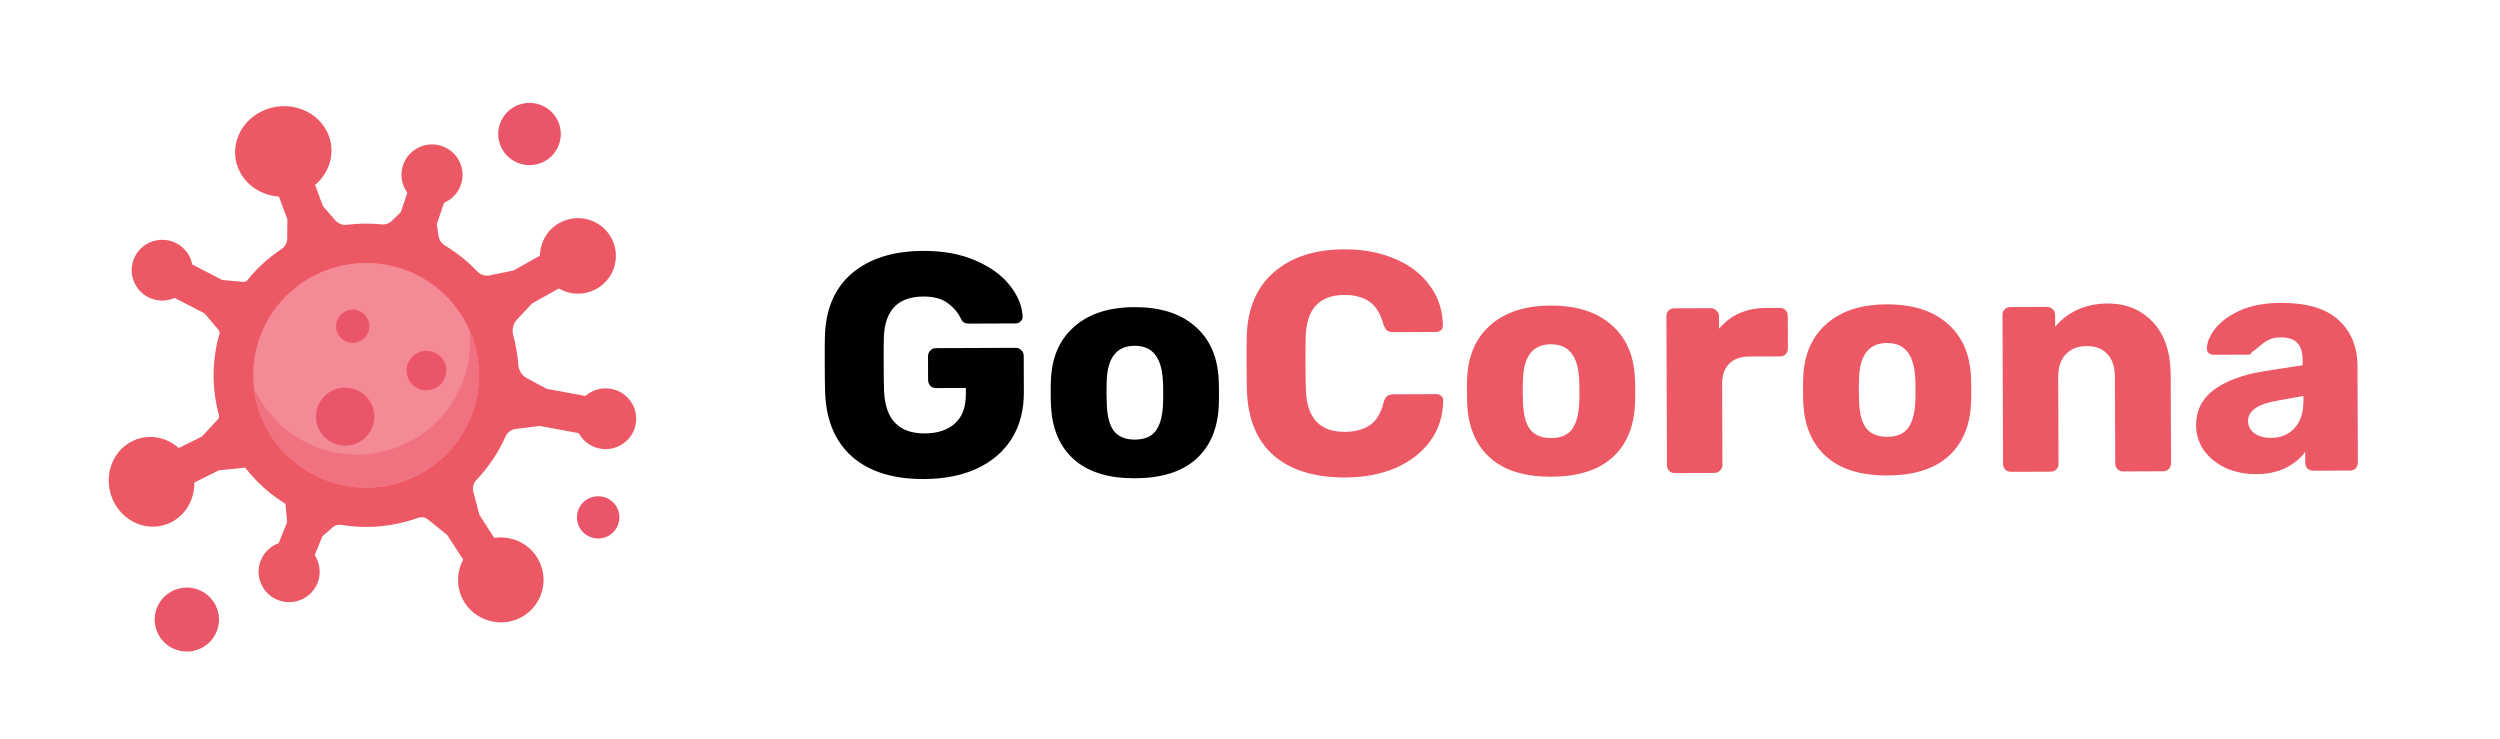 <svg width="142" height="42" viewBox="0 0 142 42" fill="none" xmlns="http://www.w3.org/2000/svg">
<path d="M52.485 27.21C50.757 27.217 49.406 26.802 48.43 25.966C47.455 25.117 46.935 23.913 46.869 22.353C46.856 22.006 46.847 21.453 46.845 20.698C46.842 19.942 46.846 19.39 46.856 19.041C46.911 17.517 47.428 16.339 48.409 15.508C49.402 14.676 50.745 14.257 52.437 14.251C53.577 14.246 54.567 14.429 55.409 14.798C56.262 15.166 56.912 15.638 57.358 16.212C57.816 16.787 58.058 17.38 58.085 17.992C58.085 18.1 58.043 18.19 57.96 18.262C57.888 18.334 57.798 18.371 57.69 18.371L55.062 18.381C54.942 18.381 54.846 18.364 54.774 18.328C54.702 18.292 54.642 18.226 54.593 18.131C54.436 17.783 54.189 17.484 53.852 17.233C53.515 16.971 53.046 16.84 52.446 16.843C51.018 16.848 50.271 17.607 50.205 19.119C50.194 19.455 50.19 19.977 50.193 20.685C50.195 21.381 50.203 21.903 50.217 22.251C50.294 23.835 51.065 24.624 52.529 24.618C53.237 24.616 53.801 24.434 54.219 24.072C54.65 23.698 54.864 23.134 54.861 22.378L54.86 22.036L53.168 22.042C53.036 22.042 52.928 22.001 52.843 21.917C52.759 21.822 52.717 21.708 52.716 21.576L52.711 20.244C52.711 20.112 52.752 20.003 52.836 19.919C52.919 19.823 53.027 19.774 53.159 19.774L57.695 19.757C57.827 19.757 57.935 19.804 58.02 19.9C58.104 19.983 58.147 20.091 58.147 20.223L58.155 22.275C58.158 23.295 57.928 24.178 57.462 24.924C56.997 25.658 56.333 26.224 55.471 26.623C54.62 27.011 53.625 27.206 52.485 27.21ZM64.468 27.166C62.98 27.171 61.833 26.822 61.026 26.117C60.219 25.412 59.778 24.417 59.701 23.134C59.688 22.978 59.681 22.708 59.68 22.324C59.678 21.94 59.684 21.67 59.695 21.514C59.762 20.241 60.209 19.25 61.034 18.539C61.859 17.816 62.992 17.451 64.432 17.446C65.884 17.441 67.025 17.796 67.856 18.513C68.686 19.218 69.14 20.206 69.217 21.478C69.229 21.634 69.236 21.904 69.238 22.288C69.239 22.672 69.234 22.942 69.223 23.098C69.156 24.382 68.721 25.38 67.92 26.091C67.119 26.802 65.968 27.16 64.468 27.166ZM64.46 24.97C64.988 24.968 65.377 24.811 65.628 24.497C65.879 24.173 66.021 23.68 66.055 23.02C66.066 22.9 66.071 22.66 66.07 22.3C66.069 21.94 66.062 21.7 66.049 21.58C66.011 20.932 65.859 20.447 65.594 20.124C65.341 19.801 64.956 19.64 64.44 19.642C63.444 19.646 62.918 20.296 62.863 21.592L62.848 22.312L62.869 23.032C62.895 23.692 63.035 24.183 63.288 24.506C63.553 24.817 63.944 24.972 64.46 24.97Z" fill="black"/>
<path d="M76.408 27.121C74.692 27.128 73.346 26.719 72.371 25.894C71.408 25.058 70.894 23.848 70.828 22.264C70.814 21.94 70.806 21.412 70.804 20.68C70.801 19.936 70.805 19.396 70.816 19.06C70.87 17.5 71.388 16.298 72.368 15.454C73.349 14.599 74.68 14.168 76.359 14.162C77.415 14.158 78.364 14.334 79.206 14.691C80.047 15.036 80.709 15.537 81.191 16.195C81.686 16.842 81.94 17.603 81.956 18.479L81.956 18.515C81.956 18.611 81.915 18.695 81.831 18.767C81.759 18.827 81.675 18.858 81.579 18.858L79.149 18.867C78.993 18.868 78.873 18.838 78.789 18.778C78.704 18.707 78.632 18.581 78.571 18.401C78.401 17.79 78.135 17.365 77.775 17.126C77.414 16.876 76.939 16.751 76.351 16.753C74.935 16.759 74.206 17.553 74.164 19.138C74.153 19.462 74.149 19.96 74.152 20.632C74.154 21.304 74.162 21.814 74.175 22.162C74.229 23.745 74.964 24.535 76.38 24.529C76.968 24.527 77.448 24.399 77.819 24.146C78.19 23.881 78.446 23.454 78.588 22.865C78.635 22.685 78.701 22.565 78.785 22.505C78.868 22.432 78.994 22.396 79.162 22.395L81.592 22.386C81.7 22.386 81.79 22.421 81.863 22.493C81.947 22.565 81.983 22.655 81.972 22.763C81.963 23.639 81.714 24.408 81.224 25.069C80.747 25.719 80.088 26.226 79.25 26.589C78.411 26.94 77.464 27.117 76.408 27.121ZM88.11 27.078C86.622 27.083 85.475 26.734 84.668 26.029C83.862 25.324 83.42 24.329 83.343 23.046C83.331 22.89 83.324 22.62 83.322 22.236C83.321 21.852 83.326 21.582 83.337 21.425C83.405 20.153 83.851 19.162 84.676 18.451C85.502 17.727 86.634 17.363 88.074 17.358C89.526 17.352 90.668 17.708 91.498 18.425C92.329 19.13 92.782 20.118 92.859 21.39C92.872 21.546 92.879 21.816 92.88 22.2C92.882 22.584 92.877 22.854 92.865 23.01C92.798 24.294 92.364 25.292 91.562 26.003C90.761 26.714 89.61 27.072 88.11 27.078ZM88.102 24.882C88.63 24.88 89.02 24.722 89.27 24.409C89.521 24.084 89.663 23.592 89.697 22.932C89.709 22.812 89.714 22.572 89.712 22.212C89.711 21.852 89.704 21.612 89.692 21.492C89.653 20.844 89.501 20.358 89.236 20.035C88.983 19.712 88.598 19.552 88.082 19.554C87.086 19.558 86.561 20.207 86.506 21.504L86.49 22.224L86.511 22.944C86.537 23.604 86.677 24.095 86.93 24.418C87.196 24.729 87.586 24.884 88.102 24.882ZM95.136 26.872C95.004 26.872 94.895 26.831 94.811 26.747C94.727 26.663 94.684 26.555 94.684 26.423L94.652 17.963C94.652 17.831 94.694 17.723 94.777 17.639C94.861 17.555 94.969 17.512 95.101 17.512L97.171 17.504C97.303 17.503 97.411 17.551 97.495 17.647C97.592 17.73 97.64 17.832 97.64 17.952L97.643 18.672C98.3 17.89 99.187 17.496 100.303 17.492L101.095 17.489C101.227 17.489 101.335 17.53 101.419 17.614C101.503 17.698 101.546 17.806 101.546 17.938L101.553 19.792C101.554 19.912 101.512 20.02 101.428 20.116C101.345 20.2 101.237 20.243 101.105 20.243L99.359 20.25C98.867 20.252 98.484 20.391 98.209 20.668C97.945 20.933 97.815 21.312 97.817 21.804L97.834 26.412C97.834 26.544 97.787 26.652 97.691 26.736C97.607 26.82 97.5 26.863 97.368 26.863L95.136 26.872ZM107.2 27.007C105.712 27.012 104.565 26.662 103.758 25.957C102.952 25.252 102.51 24.258 102.433 22.974C102.42 22.818 102.413 22.548 102.412 22.164C102.411 21.78 102.416 21.51 102.427 21.354C102.494 20.082 102.941 19.09 103.766 18.379C104.591 17.656 105.724 17.292 107.164 17.287C108.616 17.281 109.757 17.637 110.588 18.354C111.419 19.059 111.872 20.047 111.949 21.319C111.962 21.475 111.969 21.745 111.97 22.129C111.971 22.513 111.966 22.783 111.955 22.939C111.888 24.223 111.454 25.221 110.652 25.932C109.851 26.643 108.7 27.001 107.2 27.007ZM107.192 24.811C107.72 24.809 108.109 24.651 108.36 24.338C108.611 24.013 108.753 23.521 108.787 22.861C108.798 22.741 108.803 22.501 108.802 22.141C108.801 21.781 108.794 21.541 108.781 21.421C108.743 20.773 108.591 20.287 108.326 19.964C108.073 19.641 107.688 19.481 107.172 19.483C106.176 19.486 105.651 20.136 105.595 21.433L105.58 22.153L105.601 22.873C105.627 23.532 105.767 24.024 106.02 24.347C106.285 24.658 106.676 24.813 107.192 24.811ZM114.225 26.8C114.093 26.801 113.985 26.759 113.901 26.676C113.817 26.592 113.774 26.484 113.774 26.352L113.742 17.892C113.742 17.76 113.783 17.652 113.867 17.568C113.951 17.483 114.058 17.441 114.19 17.441L116.26 17.433C116.392 17.432 116.501 17.474 116.585 17.558C116.681 17.641 116.73 17.749 116.73 17.881L116.733 18.565C117.055 18.168 117.468 17.848 117.971 17.606C118.486 17.364 119.068 17.242 119.716 17.24C120.772 17.236 121.631 17.593 122.294 18.31C122.956 19.016 123.29 20.011 123.295 21.295L123.314 26.317C123.314 26.437 123.272 26.545 123.189 26.641C123.105 26.725 122.997 26.768 122.865 26.768L120.597 26.777C120.477 26.777 120.369 26.735 120.273 26.652C120.188 26.556 120.146 26.448 120.146 26.328L120.127 21.414C120.125 20.85 119.986 20.419 119.708 20.12C119.431 19.809 119.035 19.654 118.519 19.656C118.015 19.658 117.619 19.816 117.332 20.129C117.046 20.43 116.903 20.862 116.905 21.426L116.924 26.34C116.924 26.46 116.882 26.569 116.799 26.665C116.715 26.749 116.607 26.792 116.475 26.792L114.225 26.8ZM128.15 26.929C127.514 26.931 126.932 26.813 126.403 26.575C125.886 26.325 125.477 25.991 125.175 25.572C124.886 25.141 124.74 24.667 124.738 24.151C124.735 23.323 125.068 22.656 125.738 22.149C126.421 21.643 127.355 21.291 128.543 21.095L130.791 20.745L130.79 20.493C130.789 20.037 130.691 19.701 130.499 19.486C130.306 19.27 129.981 19.164 129.525 19.165C129.249 19.166 129.022 19.215 128.842 19.312C128.662 19.409 128.477 19.541 128.285 19.71C128.118 19.855 127.992 19.951 127.908 19.999C127.873 20.096 127.807 20.144 127.711 20.144L125.749 20.151C125.629 20.152 125.527 20.116 125.443 20.045C125.37 19.961 125.34 19.865 125.352 19.757C125.362 19.433 125.517 19.072 125.816 18.675C126.126 18.278 126.593 17.934 127.216 17.644C127.851 17.354 128.63 17.207 129.554 17.203C131.03 17.198 132.123 17.524 132.834 18.181C133.544 18.826 133.901 19.701 133.906 20.805L133.926 26.277C133.926 26.397 133.885 26.505 133.801 26.602C133.717 26.686 133.61 26.728 133.478 26.729L131.39 26.736C131.27 26.737 131.161 26.695 131.065 26.612C130.981 26.516 130.938 26.408 130.938 26.288L130.936 25.658C130.673 26.031 130.302 26.338 129.823 26.58C129.356 26.81 128.798 26.926 128.15 26.929ZM128.989 24.873C129.541 24.871 129.984 24.69 130.319 24.328C130.665 23.967 130.837 23.439 130.835 22.742L130.834 22.491L129.305 22.766C128.226 22.962 127.687 23.342 127.689 23.906C127.69 24.206 127.817 24.446 128.07 24.625C128.322 24.792 128.629 24.875 128.989 24.873Z" fill="#EC5863"/>
<path d="M15.165 6.197C16.588 5.692 18.156 6.36 18.667 7.688C19.059 8.704 18.716 9.812 17.897 10.503L18.345 11.712L19.055 12.525C19.217 12.711 19.462 12.799 19.707 12.768C20.368 12.684 21.025 12.679 21.668 12.744C21.886 12.767 22.103 12.694 22.259 12.541L22.767 12.046L23.139 10.95C22.817 10.512 22.707 9.932 22.894 9.378C23.212 8.441 24.262 7.953 25.198 8.333C26.004 8.66 26.446 9.554 26.213 10.388C26.065 10.92 25.688 11.319 25.222 11.517L24.81 12.732L24.908 13.399C24.941 13.629 25.078 13.829 25.278 13.948C25.95 14.352 26.567 14.847 27.109 15.42C27.291 15.612 27.562 15.694 27.822 15.641L29.161 15.367L30.672 14.522C30.677 13.778 31.072 13.057 31.771 12.666C32.827 12.075 34.169 12.464 34.737 13.537C35.25 14.506 34.935 15.726 34.015 16.327C33.297 16.795 32.417 16.781 31.738 16.386L30.218 17.236L29.371 18.142C29.144 18.385 29.064 18.728 29.152 19.049C29.153 19.051 29.153 19.052 29.154 19.054C29.305 19.606 29.397 20.161 29.437 20.712C29.46 21.04 29.646 21.334 29.938 21.49L31.05 22.084L33.251 22.491C33.637 22.152 34.171 21.986 34.717 22.087C35.696 22.268 36.33 23.234 36.083 24.21C35.87 25.045 35.049 25.604 34.189 25.498C33.602 25.426 33.127 25.075 32.871 24.602L30.656 24.193L29.291 24.364C29.039 24.396 28.82 24.555 28.718 24.785C28.313 25.697 27.753 26.536 27.059 27.261C26.887 27.441 26.823 27.698 26.887 27.939L27.231 29.247L28.074 30.554C28.995 30.413 29.955 30.807 30.49 31.637C31.209 32.752 30.891 34.233 29.78 34.958C28.671 35.684 27.156 35.375 26.422 34.274C25.909 33.503 25.9 32.55 26.311 31.792L25.416 30.405L24.319 29.512C24.157 29.379 23.936 29.345 23.739 29.416C23.52 29.495 23.297 29.565 23.068 29.627C21.827 29.963 20.574 30.01 19.381 29.812C19.206 29.784 19.028 29.834 18.895 29.95L18.31 30.461L17.878 31.534C18.174 31.989 18.252 32.575 18.034 33.116C17.664 34.035 16.589 34.465 15.676 34.034C14.889 33.663 14.498 32.746 14.777 31.925C14.954 31.403 15.353 31.025 15.829 30.853L16.308 29.663L16.215 28.62C15.341 28.079 14.562 27.383 13.925 26.56L12.434 26.712L11.041 27.406C11.053 28.339 10.575 29.229 9.731 29.662C8.538 30.273 7.069 29.742 6.449 28.474C5.829 27.206 6.292 25.683 7.485 25.072C8.377 24.614 9.424 24.797 10.155 25.449L11.469 24.795L12.379 23.815C12.438 23.75 12.46 23.66 12.437 23.577L12.437 23.575C12.008 22.01 12.046 20.426 12.464 18.969C12.486 18.889 12.469 18.803 12.415 18.739L11.623 17.804L9.922 16.922C9.455 17.129 8.901 17.13 8.412 16.877C7.53 16.419 7.208 15.312 7.73 14.451C8.188 13.696 9.169 13.407 9.967 13.79C10.484 14.038 10.819 14.504 10.919 15.02L12.62 15.902L13.829 16.011C13.913 16.019 13.995 15.983 14.048 15.918C14.594 15.241 15.244 14.643 15.983 14.152C16.186 14.016 16.312 13.792 16.314 13.549L16.323 12.455L15.844 11.167C14.817 11.097 13.886 10.48 13.514 9.515C13.003 8.187 13.742 6.701 15.165 6.197Z" fill="#EC5863"/>
<path d="M26.984 19.64C26.055 16.241 22.53 14.235 19.112 15.159C15.694 16.084 13.676 19.589 14.606 22.989C15.535 26.388 19.06 28.394 22.478 27.47C25.896 26.545 27.914 23.04 26.984 19.64Z" fill="#F58A97"/>
<path d="M21.965 25.594C18.867 26.431 15.683 24.863 14.421 22.031C14.457 22.35 14.519 22.67 14.606 22.989C15.535 26.388 19.06 28.394 22.478 27.47C25.896 26.545 27.914 23.04 26.984 19.64C26.897 19.322 26.787 19.015 26.657 18.722C27.01 21.799 25.063 24.756 21.965 25.594Z" fill="#F07281"/>
<path d="M12.375 34.715C12.11 33.746 11.106 33.175 10.133 33.438C9.159 33.702 8.585 34.7 8.85 35.668C9.114 36.636 10.118 37.207 11.091 36.944C12.065 36.681 12.639 35.683 12.375 34.715Z" fill="#EB5569"/>
<path d="M35.14 29.072C34.966 28.432 34.303 28.055 33.66 28.229C33.017 28.403 32.637 29.062 32.812 29.701C32.987 30.341 33.65 30.718 34.293 30.544C34.936 30.37 35.315 29.711 35.14 29.072Z" fill="#EB5569"/>
<path d="M31.791 7.148C31.533 6.206 30.557 5.65 29.61 5.907C28.663 6.163 28.104 7.134 28.361 8.076C28.619 9.018 29.596 9.573 30.543 9.317C31.489 9.061 32.048 8.09 31.791 7.148Z" fill="#EB5569"/>
<path d="M21.203 23.233C20.963 22.355 20.053 21.837 19.17 22.076C18.287 22.314 17.766 23.22 18.006 24.098C18.246 24.976 19.157 25.494 20.04 25.256C20.922 25.017 21.444 24.111 21.203 23.233Z" fill="#EB5569"/>
<path d="M25.309 20.752C25.146 20.154 24.526 19.802 23.925 19.964C23.325 20.127 22.97 20.743 23.133 21.341C23.297 21.938 23.916 22.291 24.517 22.128C25.118 21.966 25.473 21.35 25.309 20.752Z" fill="#EB5569"/>
<path d="M20.947 18.283C20.81 17.781 20.29 17.485 19.785 17.621C19.28 17.758 18.983 18.275 19.12 18.777C19.257 19.279 19.777 19.575 20.282 19.438C20.787 19.302 21.085 18.784 20.947 18.283Z" fill="#EB5569"/>
</svg>
